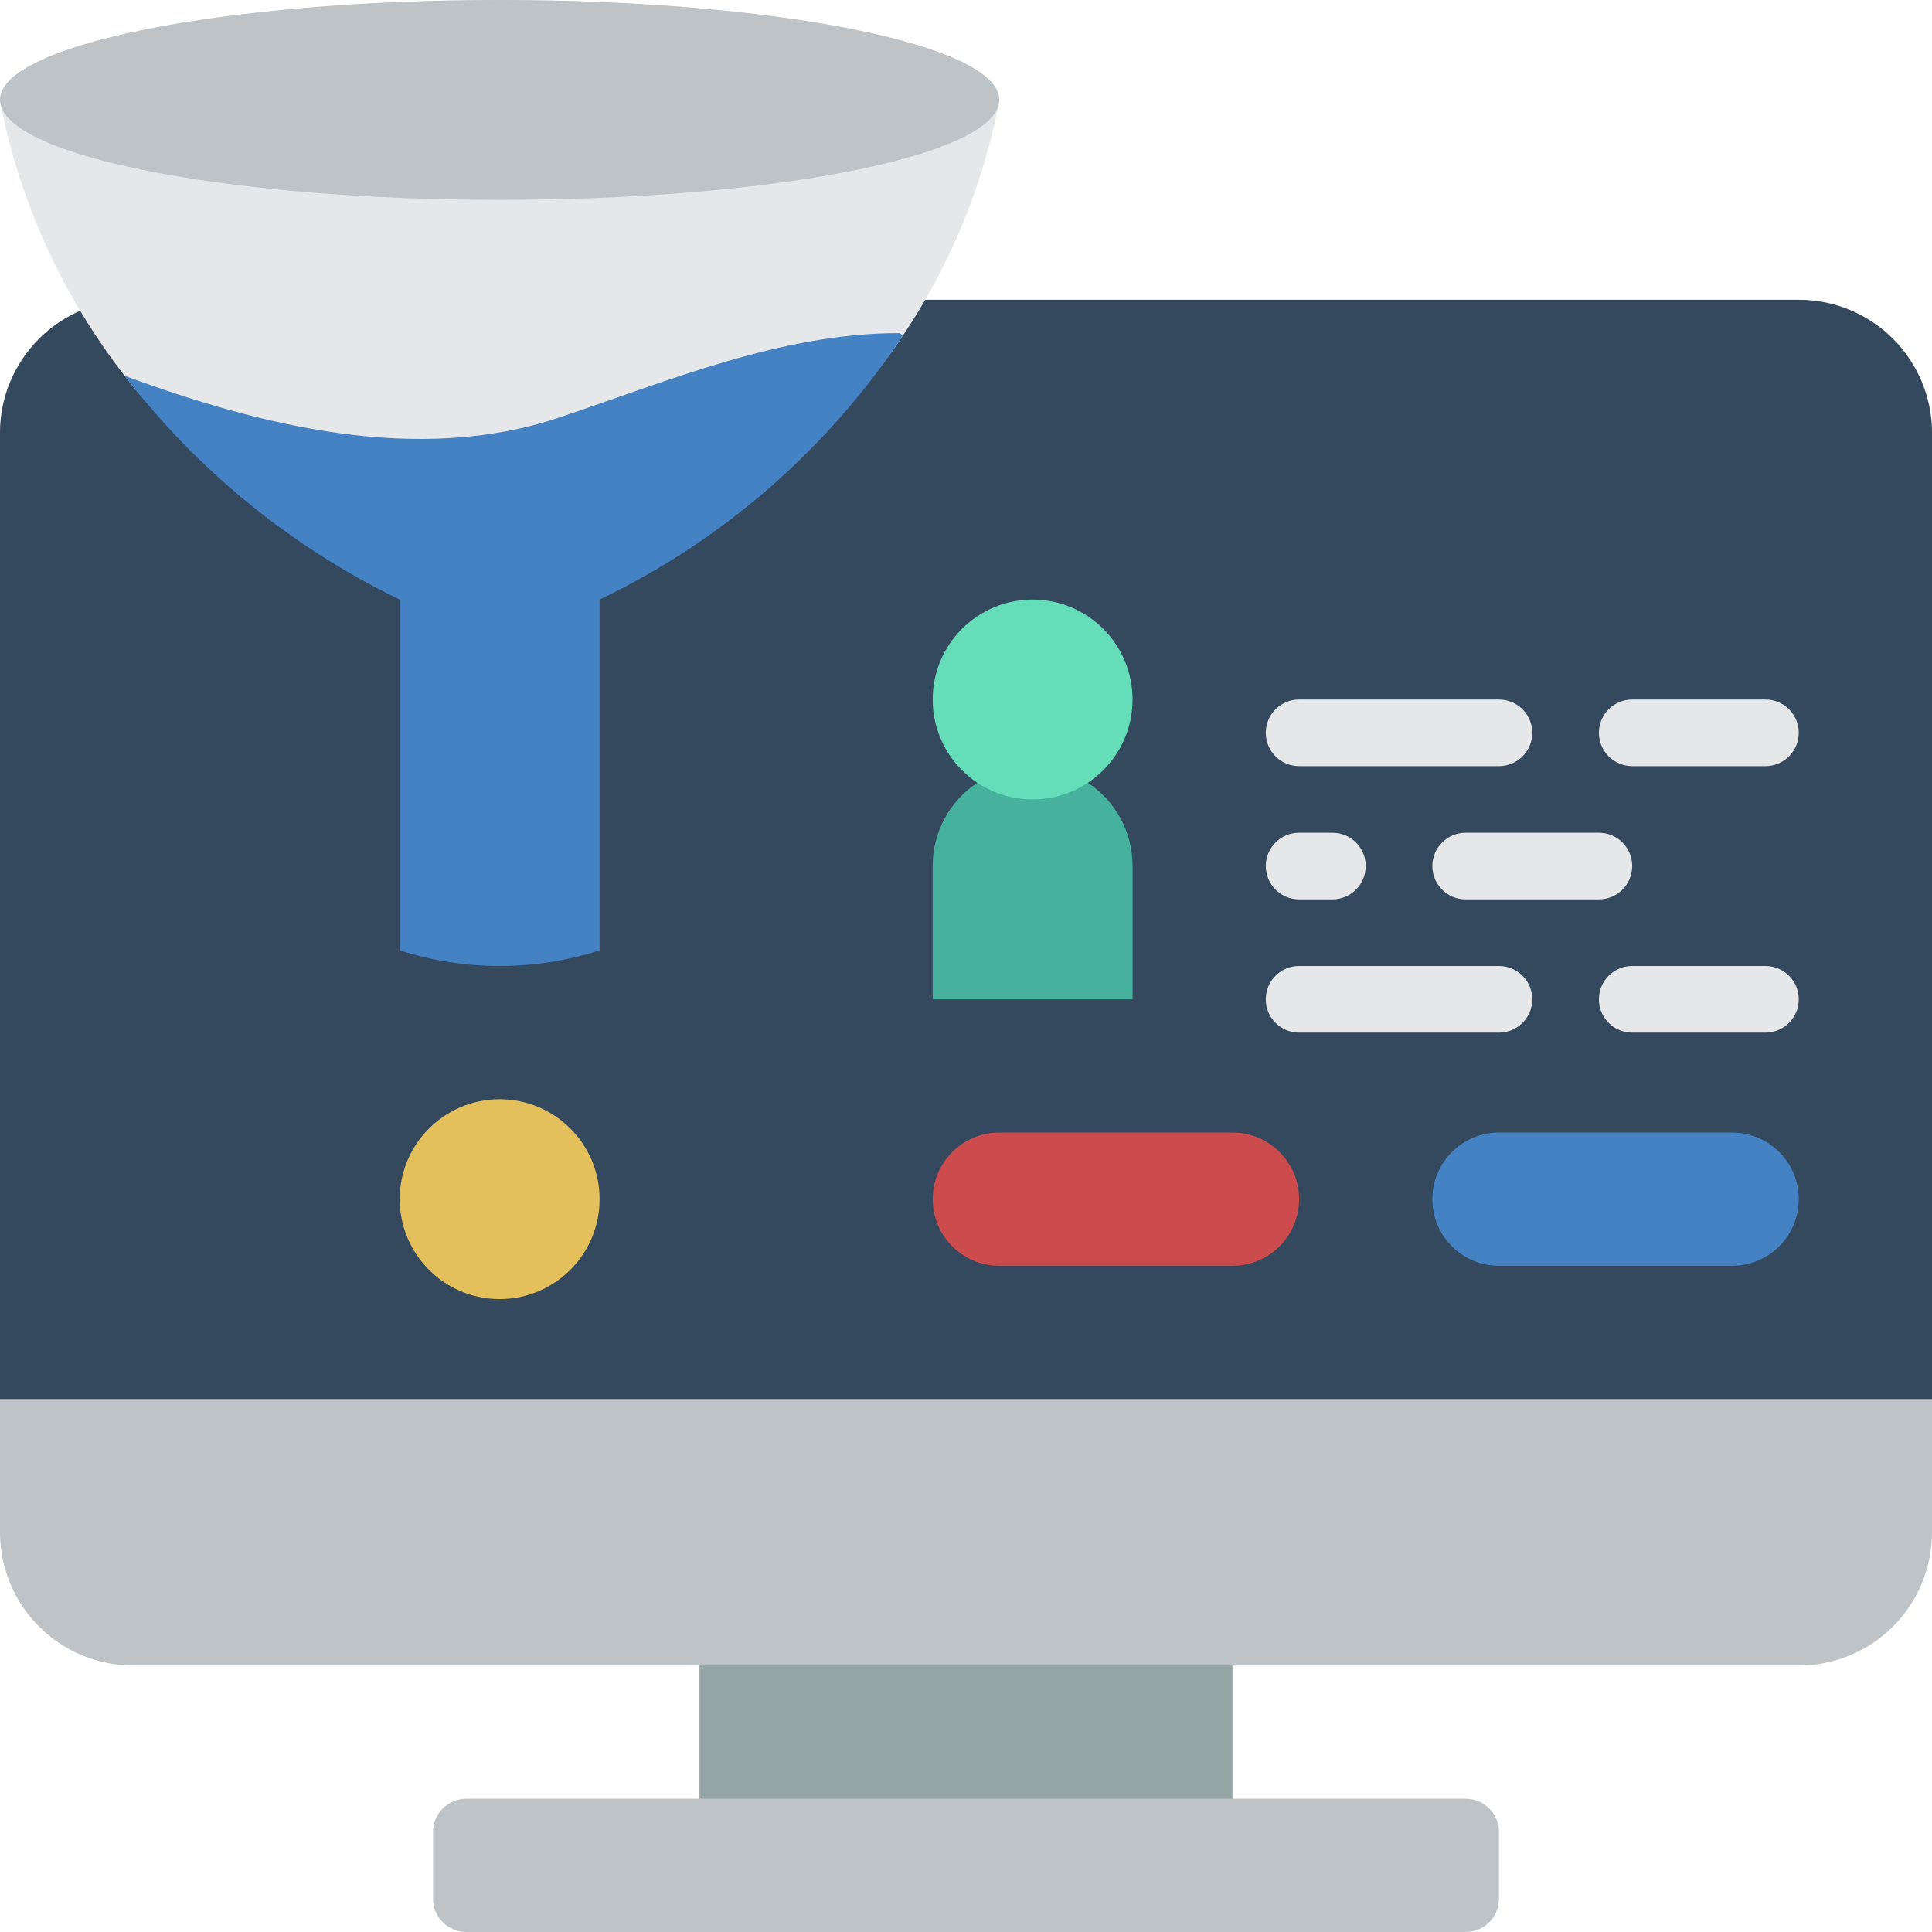 <?xml version="1.0" encoding="iso-8859-1"?>
<!-- Generator: Adobe Illustrator 19.0.0, SVG Export Plug-In . SVG Version: 6.00 Build 0)  -->
<svg version="1.1" id="Capa_1" xmlns="http://www.w3.org/2000/svg" xmlns:xlink="http://www.w3.org/1999/xlink" x="0px" y="0px"
	 viewBox="0 0 512 512" style="enable-background:new 0 0 512 512;" xml:space="preserve">
<g>
	<rect x="185.379" y="418.957" style="fill:#95A5A5;" width="141.241" height="80.066"/>
	<path style="fill:#BDC3C7;" d="M476.69,79.448H35.31c-9.366-0.003-18.349,3.717-24.971,10.339S-0.003,105.393,0,114.759v291.31
		c-0.003,9.366,3.717,18.348,10.339,24.971c6.623,6.622,15.605,10.342,24.971,10.339H476.69c9.366,0.003,18.348-3.717,24.971-10.339
		c6.622-6.623,10.342-15.605,10.339-24.971v-291.31c0.003-9.366-3.717-18.349-10.339-24.971
		C495.038,83.165,486.055,79.446,476.69,79.448z"/>
	<path style="fill:#35495E;" d="M512,370.759v-256c0.003-9.366-3.717-18.348-10.339-24.971
		c-6.623-6.623-15.605-10.342-24.971-10.339H35.31c-9.366-0.003-18.348,3.717-24.971,10.339S-0.003,105.393,0,114.759l0,256H512z"/>
	<path style="fill:#BDC3C7;" d="M123.586,476.69h264.828c4.875,0,8.828,3.952,8.828,8.828v17.655c0,4.875-3.952,8.828-8.828,8.828
		H123.586c-4.875,0-8.828-3.952-8.828-8.828v-17.655C114.759,480.642,118.711,476.69,123.586,476.69z"/>
	<path style="fill:#E6E7E8;" d="M158.897,150.069c39.724-19.774,64.794-37.164,80.419-61.175
		c12.333-18.417,20.912-39.085,25.247-60.822c0.067-0.199,0.097-0.408,0.088-0.618c0.099-0.315,0.159-0.641,0.177-0.971
		C264.828,11.829,205.506,0,132.414,0S0,11.829,0,26.483c0.018,0.33,0.077,0.656,0.177,0.971c-0.008,0.21,0.021,0.419,0.088,0.618
		C5.5,54.12,16.711,78.597,33.015,99.575c15.801,20.833,39.018,33.633,72.916,50.494H158.897z"/>
	<path style="fill:#BDC3C7;" d="M264.828,26.483c-0.018,0.33-0.077,0.656-0.177,0.971c0.008,0.21-0.021,0.419-0.088,0.618
		c-4.149,13.948-61.793,24.894-132.149,24.894S4.414,42.019,0.265,28.072c-0.067-0.199-0.097-0.408-0.088-0.618
		C0.077,27.139,0.018,26.813,0,26.483C0,11.829,59.321,0,132.414,0S264.828,11.829,264.828,26.483z"/>
	<path style="fill:#4482C3;" d="M239.316,88.894c-19.999,30.163-47.788,54.352-80.419,70.003v92.954
		c-17.222,5.532-35.744,5.532-52.966,0v-92.954c-28.589-13.833-53.556-34.145-72.916-59.321
		c36.105,13.33,77.771,23.658,115.288,11.034c29.043-9.71,58.703-22.334,90.041-22.334L239.316,88.894z"/>
	<g>
		<path style="fill:#E6E7E8;" d="M467.862,203.034h-35.31c-4.875,0-8.828-3.952-8.828-8.828s3.952-8.828,8.828-8.828h35.31
			c4.875,0,8.828,3.952,8.828,8.828S472.737,203.034,467.862,203.034z"/>
		<path style="fill:#E6E7E8;" d="M423.724,238.345h-35.31c-4.875,0-8.828-3.952-8.828-8.828s3.952-8.828,8.828-8.828h35.31
			c4.875,0,8.828,3.952,8.828,8.828S428.599,238.345,423.724,238.345z"/>
		<path style="fill:#E6E7E8;" d="M397.241,203.034h-52.966c-4.875,0-8.828-3.952-8.828-8.828s3.952-8.828,8.828-8.828h52.966
			c4.875,0,8.828,3.952,8.828,8.828S402.117,203.034,397.241,203.034z"/>
		<path style="fill:#E6E7E8;" d="M467.862,273.655h-35.31c-4.875,0-8.828-3.952-8.828-8.828s3.952-8.828,8.828-8.828h35.31
			c4.875,0,8.828,3.952,8.828,8.828S472.737,273.655,467.862,273.655z"/>
		<path style="fill:#E6E7E8;" d="M397.241,273.655h-52.966c-4.875,0-8.828-3.952-8.828-8.828s3.952-8.828,8.828-8.828h52.966
			c4.875,0,8.828,3.952,8.828,8.828S402.117,273.655,397.241,273.655z"/>
		<path style="fill:#E6E7E8;" d="M353.103,238.345h-8.828c-4.875,0-8.828-3.952-8.828-8.828s3.952-8.828,8.828-8.828h8.828
			c4.875,0,8.828,3.952,8.828,8.828S357.979,238.345,353.103,238.345z"/>
	</g>
	<circle style="fill:#E4C05C;" cx="132.414" cy="317.793" r="26.483"/>
	<path style="fill:#46B29D;" d="M288.309,207.448c7.407,4.896,11.853,13.19,11.829,22.069l0,35.31h-52.966l0-35.31
		c-0.024-8.879,4.422-17.173,11.829-22.069"/>
	<path style="fill:#CC4B4C;" d="M264.828,300.138h61.793c9.751,0,17.655,7.904,17.655,17.655l0,0
		c0,9.751-7.904,17.655-17.655,17.655h-61.793c-9.751,0-17.655-7.905-17.655-17.655l0,0
		C247.172,308.042,255.077,300.138,264.828,300.138z"/>
	<path style="fill:#4482C3;" d="M397.241,300.138h61.793c9.751,0,17.655,7.904,17.655,17.655l0,0
		c0,9.751-7.905,17.655-17.655,17.655h-61.793c-9.751,0-17.655-7.905-17.655-17.655l0,0
		C379.586,308.042,387.491,300.138,397.241,300.138z"/>
	<circle style="fill:#65DDB9;" cx="273.655" cy="185.379" r="26.483"/>
</g>
<g>
</g>
<g>
</g>
<g>
</g>
<g>
</g>
<g>
</g>
<g>
</g>
<g>
</g>
<g>
</g>
<g>
</g>
<g>
</g>
<g>
</g>
<g>
</g>
<g>
</g>
<g>
</g>
<g>
</g>
</svg>
